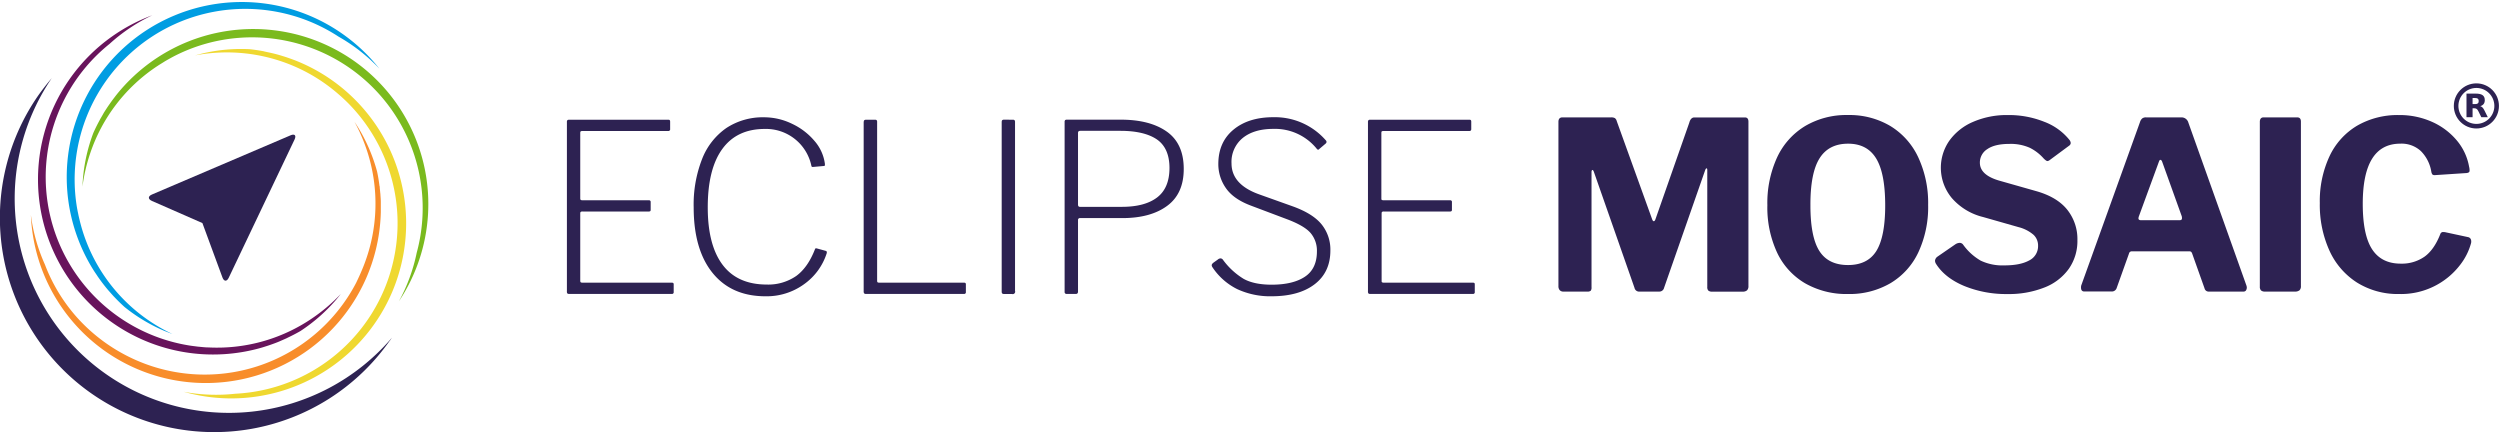 <svg id="positiv" xmlns="http://www.w3.org/2000/svg" viewBox="0 0 873.25 150.94">
  <g id="Eclipse_MOSAIC" data-name="Eclipse MOSAIC">
    <g id="Eclipse_MOSAIC-2" data-name="Eclipse MOSAIC">
      <g>
        <path d="M241.68,93.29a1,1,0,0,1,.66-.17H277c.39,0,.58.22.58.66v2.54a.63.63,0,0,1-.74.74H247a1.16,1.16,0,0,0-.65.12c-.11.08-.17.29-.17.62v22.79c0,.28.06.45.17.53a1.07,1.07,0,0,0,.65.13h23.13a.58.58,0,0,1,.65.65v2.63c0,.27-.05.45-.16.53a1,1,0,0,1-.58.12H247a1.07,1.07,0,0,0-.65.13c-.11.08-.17.28-.17.61v23.37c0,.33.06.53.17.62a1.16,1.16,0,0,0,.65.12h31.08a1,1,0,0,1,.57.12.65.65,0,0,1,.17.54v2.62a.58.58,0,0,1-.66.66H242.34a1,1,0,0,1-.66-.17,1.11,1.11,0,0,1-.16-.74V94A1.1,1.1,0,0,1,241.68,93.29Z" transform="translate(-43.5 -51.3)" fill="#2d2252"/>
        <path d="M320.2,94.56a23,23,0,0,1,7.83,6,15.15,15.15,0,0,1,3.61,8v.33c0,.16,0,.27-.13.32a.62.62,0,0,1-.37.08l-3.69.33h-.16c-.22,0-.36-.19-.41-.57a16.2,16.2,0,0,0-16.24-12.71q-9.75,0-14.84,7t-5.08,20.42q0,13.11,5.16,20t15.34,6.93a17.16,17.16,0,0,0,10.41-3q4.1-3,6.56-9.39c.06-.21.25-.3.58-.24l3.28.9c.21.11.3.36.24.74a21.17,21.17,0,0,1-7.91,10.86,22.24,22.24,0,0,1-13.49,4.23q-11.89,0-18.49-8.16t-6.6-22.92a43.59,43.59,0,0,1,2.95-16.89A23.54,23.54,0,0,1,297.24,96a23.17,23.17,0,0,1,13.24-3.73A22.24,22.24,0,0,1,320.2,94.56Z" transform="translate(-43.5 -51.3)" fill="#2d2252"/>
        <path d="M345.41,93.29a1,1,0,0,1,.62-.17h3.11a.8.8,0,0,1,.58.17,1.1,1.1,0,0,1,.16.73v55.27c0,.33.05.53.16.62a1.23,1.23,0,0,0,.66.12h29.44a1,1,0,0,1,.57.12.65.65,0,0,1,.17.54v2.62a.58.58,0,0,1-.66.66H346a.81.81,0,0,1-.66-.21,1.15,1.15,0,0,1-.16-.7V94C345.21,93.64,345.27,93.4,345.41,93.29Z" transform="translate(-43.5 -51.3)" fill="#2d2252"/>
        <path d="M397.31,93.12a.79.79,0,0,1,.57.17,1.08,1.08,0,0,1,.17.73V152.9A.85.85,0,0,1,397,154h-2.62a1.28,1.28,0,0,1-.78-.17c-.14-.11-.21-.35-.21-.74V94c0-.38.07-.62.21-.73a.94.94,0,0,1,.61-.17Z" transform="translate(-43.5 -51.3)" fill="#2d2252"/>
        <path d="M451.17,123.22q-5.79,4.26-15.62,4.26H420.79a.65.65,0,0,0-.74.74v24.93c0,.54-.25.82-.74.82h-3.2a.66.66,0,0,1-.74-.74V94a1.08,1.08,0,0,1,.17-.73.94.94,0,0,1,.65-.17H435q10.17,0,16.07,4.18t5.91,13Q457,118.95,451.17,123.22ZM447.6,100q-4.43-3-12.79-3H420.87c-.55,0-.82.24-.82.73v25c0,.55.22.82.65.82h14.68q8,0,12.3-3.28T452,110Q452,103.05,447.6,100Z" transform="translate(-43.5 -51.3)" fill="#2d2252"/>
        <path d="M488.27,96.32q-6.72,0-10.66,3.16a10.76,10.76,0,0,0-3.94,8.89q0,7.38,9.68,10.83l11.48,4.1q7.14,2.53,10.25,6.31a14,14,0,0,1,3.12,9.19q0,7.55-5.46,11.76t-15,4.23a27.29,27.29,0,0,1-12.1-2.51,22.23,22.23,0,0,1-8.65-7.66,1.44,1.44,0,0,1-.24-.66c0-.33.24-.65.73-1l1.4-1a1.55,1.55,0,0,1,1-.41,1.14,1.14,0,0,1,.74.41,25.11,25.11,0,0,0,7.26,6.73c2.43,1.36,5.7,2.05,9.8,2.05q7.46,0,11.64-2.79t4.18-8.86a9.52,9.52,0,0,0-2.17-6.35q-2.18-2.58-8.32-4.88l-12.39-4.67q-6.22-2.3-8.89-6.15a14.53,14.53,0,0,1-2.67-8.45q0-7.62,5.29-12t14.06-4.35a23.59,23.59,0,0,1,18.13,8,.94.94,0,0,1,.32.65.88.88,0,0,1-.32.57l-2.22,1.89a.64.64,0,0,1-.41.25c-.16,0-.41-.22-.74-.66A18.77,18.77,0,0,0,488.27,96.32Z" transform="translate(-43.5 -51.3)" fill="#2d2252"/>
        <path d="M521.5,93.29a.9.9,0,0,1,.65-.17h34.69q.57,0,.57.66v2.54a.79.79,0,0,1-.16.57.8.8,0,0,1-.58.17H526.83a1.23,1.23,0,0,0-.66.12c-.11.08-.16.29-.16.62v22.79c0,.28,0,.45.16.53a1.12,1.12,0,0,0,.66.13H550a.58.58,0,0,1,.66.65v2.63a.64.64,0,0,1-.17.53,1,1,0,0,1-.57.12h-23a1.12,1.12,0,0,0-.66.13c-.11.08-.16.28-.16.61v23.37c0,.33,0,.53.16.62a1.23,1.23,0,0,0,.66.12H557.9a1,1,0,0,1,.58.12c.11.08.16.26.16.54v2.62a.58.58,0,0,1-.65.66H522.15a.9.9,0,0,1-.65-.17,1.1,1.1,0,0,1-.17-.74V94A1.08,1.08,0,0,1,521.5,93.29Z" transform="translate(-43.5 -51.3)" fill="#2d2252"/>
      </g>
      <g>
        <path d="M588.31,152.65a2,2,0,0,1-.45-1.39V93.86c0-1,.46-1.56,1.39-1.56h17a2.59,2.59,0,0,1,1.31.25,1.7,1.7,0,0,1,.65,1l12.39,34.36q.24.66.57.66t.57-.66l11.81-33.7c.33-1.26.93-1.89,1.81-1.89H653c.82,0,1.23.49,1.23,1.48v57.4a2,2,0,0,1-.5,1.52,2.23,2.23,0,0,1-1.55.45H641.57a1.91,1.91,0,0,1-1.35-.37,1.75,1.75,0,0,1-.37-1.27V110.67c0-.38-.09-.57-.25-.57s-.33.22-.49.65l-14.35,41.09a1.68,1.68,0,0,1-1.72,1.31h-6.81a1.64,1.64,0,0,1-1.8-1.31l-14.19-40.51c-.16-.44-.33-.66-.49-.66s-.33.25-.33.74v40.26a1.75,1.75,0,0,1-.29,1.19,1.73,1.73,0,0,1-1.19.29h-8.36A1.63,1.63,0,0,1,588.31,152.65Z" transform="translate(-43.5 -51.3)" fill="#2d2252"/>
        <path d="M674,150.24a24.58,24.58,0,0,1-9.76-10.71,37.33,37.33,0,0,1-3.4-16.56,38.11,38.11,0,0,1,3.44-16.77,25.18,25.18,0,0,1,9.8-10.9A28.31,28.31,0,0,1,689,91.48a28,28,0,0,1,14.77,3.82,25.26,25.26,0,0,1,9.75,10.9A37.76,37.76,0,0,1,717,122.89a37.42,37.42,0,0,1-3.41,16.52,24.78,24.78,0,0,1-9.71,10.78A28.37,28.37,0,0,1,689,154,29.11,29.11,0,0,1,674,150.24ZM698.89,139Q702,134,702,123.05q0-11.23-3.16-16.4t-9.8-5.16q-6.79,0-10,5.16t-3.16,16.4q0,11,3.12,15.91t10,4.92Q695.81,143.88,698.89,139Z" transform="translate(-43.5 -51.3)" fill="#2d2252"/>
        <path d="M752.5,102.92a16.39,16.39,0,0,0-7.18-1.35c-3.33,0-5.88.6-7.63,1.8a5.53,5.53,0,0,0-2.62,4.76q0,4.26,6.64,6.23l13,3.69c4.86,1.37,8.49,3.53,10.86,6.48a16.45,16.45,0,0,1,3.57,10.66,16.9,16.9,0,0,1-3,10,18.81,18.81,0,0,1-8.49,6.52,33.77,33.77,0,0,1-13,2.3,38.64,38.64,0,0,1-15.08-2.83q-6.74-2.83-9.84-7.75a2.16,2.16,0,0,1-.33-1.07,2,2,0,0,1,.82-1.39l6.31-4.35a2.93,2.93,0,0,1,1.48-.49,1.49,1.49,0,0,1,1.23.66,19.61,19.61,0,0,0,6.15,5.57,17.76,17.76,0,0,0,8.28,1.64q5.49,0,8.61-1.72a5.56,5.56,0,0,0,3.12-5.17,5.14,5.14,0,0,0-1.56-3.77,12.84,12.84,0,0,0-5.25-2.7l-12.38-3.53a21.08,21.08,0,0,1-10.91-6.6,16.53,16.53,0,0,1-.94-20,19.61,19.61,0,0,1,8.24-6.6,29.51,29.51,0,0,1,12.3-2.42,33.18,33.18,0,0,1,12.63,2.34,20.58,20.58,0,0,1,8.77,6.27,2,2,0,0,1,.5,1.15,1.17,1.17,0,0,1-.5.9l-6.88,5.09a1.56,1.56,0,0,1-.74.32c-.28,0-.71-.3-1.32-.9A16,16,0,0,0,752.5,102.92Z" transform="translate(-43.5 -51.3)" fill="#2d2252"/>
        <path d="M770.4,151.75a2.27,2.27,0,0,1,.17-1L791,93.94a2.77,2.77,0,0,1,.78-1.27,2.11,2.11,0,0,1,1.35-.37h12.3a2.47,2.47,0,0,1,2.46,1.81l20.25,56.82a2.69,2.69,0,0,1,.17.74,1.85,1.85,0,0,1-.29,1.07,1,1,0,0,1-.86.41H815.09a1.46,1.46,0,0,1-1.55-1.15l-4.27-12a1.8,1.8,0,0,0-.37-.7.93.93,0,0,0-.69-.21h-20a1,1,0,0,0-1.07.82l-4.34,12.14a1.76,1.76,0,0,1-1.73,1.07h-9.43C770.81,153.15,770.4,152.68,770.4,151.75Zm34.44-23.53c.55,0,.82-.22.82-.66a2.36,2.36,0,0,0-.08-.74l-6.89-19.18c-.16-.33-.35-.5-.57-.5s-.33.2-.49.58l-7,19.1a2.69,2.69,0,0,0-.17.74c0,.44.3.66.91.66Z" transform="translate(-43.5 -51.3)" fill="#2d2252"/>
        <path d="M845.9,92.3c.87,0,1.31.49,1.31,1.48v57.4a2,2,0,0,1-.49,1.52,2.55,2.55,0,0,1-1.72.45H834.67a2,2,0,0,1-1.4-.41,1.83,1.83,0,0,1-.41-1.32V93.86c0-1,.44-1.56,1.31-1.56Z" transform="translate(-43.5 -51.3)" fill="#2d2252"/>
        <path d="M893,93.86a23.9,23.9,0,0,1,8.65,6.48,19.45,19.45,0,0,1,4.3,9.18,4.8,4.8,0,0,1,.17,1.32.72.72,0,0,1-.25.65,2,2,0,0,1-.74.25l-11.07.73a1.28,1.28,0,0,1-.94-.24,2.51,2.51,0,0,1-.37-1,13.22,13.22,0,0,0-3.61-7.13,9.91,9.91,0,0,0-7.21-2.62q-13.12,0-13.12,21,0,10.9,3.28,15.91t10,5a13.85,13.85,0,0,0,8.33-2.46q3.39-2.46,5.53-8a1,1,0,0,1,1.07-.57,2.76,2.76,0,0,1,.74.08l8,1.72c.77.28,1.07,1,.9,2a21.56,21.56,0,0,1-3.81,7.63A26,26,0,0,1,881.53,154a26.91,26.91,0,0,1-14.72-4,25.82,25.82,0,0,1-9.63-11.15,38.64,38.64,0,0,1-3.37-16.61,37.08,37.08,0,0,1,3.37-16.32,24.52,24.52,0,0,1,9.63-10.7,28.32,28.32,0,0,1,14.72-3.73A27.59,27.59,0,0,1,893,93.86Z" transform="translate(-43.5 -51.3)" fill="#2d2252"/>
      </g>
      <g transform="translate(857,29),scale(0.08)" >
        <circle cx="100" cy="100" r="88.5" fill="none" stroke="#2d2252" stroke-width="20" />
        <path fill="#2d2252" d="M94.6 92C100.1 92 104.1 90.9 106.5 88.8C108.9 86.8 110.2 83.4 110.2 78.6C110.2 73.9 108.9 70.6 106.5 68.5C104.1 66.5 100.1 65.5 94.6 65.5L83.4 65.5L83.4 92L94.6 92M83.4 110.3L83.4 149.3L56.8 149.3L56.8 46.2L97.4 46.2C111 46.2 120.9 48.5 127.2 53.1C133.6 57.6 136.7 64.8 136.7 74.7C136.7 81.5 135.1 87.1 131.8 91.5C128.5 95.8 123.6 99.1 116.9 101.1C120.6 102 123.8 103.9 126.7 106.8C129.6 109.7 132.5 114.1 135.4 120.1L149.9 149.3L121.6 149.3L109 123.7C106.5 118.6 103.9 115 101.3 113.2C98.7 111.3 95.2 110.3 90.9 110.3L83.4 110.3"/>
      </g> 
    </g>
    <g id="Medaillion_5" data-name="Medaillion 5">
      <g id="neu_Kopie_8_Kopie_2_Kopie" data-name="neu Kopie 8 Kopie 2 Kopie">
        <path d="M113.06,180.75" transform="translate(-43.5 -51.3)" fill="#68145c"/>
        <g>
          <circle cx="79.96" cy="69.32" r="69.17" fill="none"/>
          <path d="M189.88,142.21a61.14,61.14,0,0,0-39-77.77,61.16,61.16,0,0,0-47.14,3.9A61.41,61.41,0,0,0,85,83.41c-.56.67-1.1,1.36-1.63,2.06l-.48.63c-.38.52-.76,1.05-1.13,1.58l-.45.64c-.45.67-.89,1.35-1.31,2-.2.32-.39.65-.58,1l-.67,1.16c-.13.23-.27.44-.39.67l.09-.13c-.84,1.53-1.62,3.08-2.33,4.67a59.13,59.13,0,0,0-3.61,15.59c-.1,1.06-.16,2.11-.2,3.17A60.42,60.42,0,0,1,75,104.87,59,59,0,0,1,98.67,74.24h0c.8-.53,1.63-1,2.45-1.54l.74-.43.93-.52c.69-.38,1.39-.76,2.09-1.11a59.6,59.6,0,0,1,84.18,68.93,61,61,0,0,1-6.24,17A61.23,61.23,0,0,0,189.88,142.21Z" transform="translate(-43.5 -51.3)" fill="#7aba1e"/>
        </g>
      </g>
      <g id="neu_Kopie_6_Kopie_2_Kopie" data-name="neu Kopie 6 Kopie 2 Kopie">
        <path d="M63.06,129.31" transform="translate(-43.5 -51.3)" fill="#68145c"/>
        <g>
          <circle cx="79.96" cy="69.32" r="69.17" fill="none"/>
          <path d="M123.46,190.46A61.13,61.13,0,0,0,180.61,153a61.29,61.29,0,0,0,0-47.34A61.09,61.09,0,0,0,147,72.55c-.81-.32-1.63-.62-2.46-.91l-.74-.26c-.62-.21-1.24-.4-1.86-.59l-.75-.23c-.77-.22-1.55-.43-2.34-.62l-1.1-.25-1.31-.28-.75-.16.15,0c-1.71-.32-3.43-.59-5.16-.77a59,59,0,0,0-16,1.39c-1,.23-2,.5-3.07.79a59.46,59.46,0,0,1,34.56,3.75,59,59,0,0,1,13.73,8.26h0c.75.6,1.49,1.23,2.21,1.86l.65.57.78.72c.57.54,1.15,1.09,1.7,1.65a59.61,59.61,0,0,1-39.55,101.36,61.44,61.44,0,0,1-18.06-.69A61.19,61.19,0,0,0,123.46,190.46Z" transform="translate(-43.5 -51.3)" fill="#efd830"/>
        </g>
      </g>
      <g id="neu_Kopie_4_Kopie_2_Kopie" data-name="neu Kopie 4 Kopie 2 Kopie">
        <path d="M96.5,65.73" transform="translate(-43.5 -51.3)" fill="#68145c"/>
        <g>
          <circle cx="123.42" cy="120.49" r="69.17" transform="translate(-92.55 71.26) rotate(-45)" fill="none"/>
          <path d="M57,142.07A61.14,61.14,0,0,0,176.4,128c.06-.87.1-1.74.12-2.62,0-.26,0-.52,0-.79,0-.65,0-1.29,0-1.94,0-.26,0-.52,0-.79,0-.8-.07-1.61-.13-2.41,0-.38-.07-.75-.1-1.13s-.09-.89-.14-1.33c0-.25,0-.51-.08-.77v.16q-.31-2.59-.85-5.14A59.48,59.48,0,0,0,169,96.49c-.54-.91-1.11-1.8-1.7-2.68a60.44,60.44,0,0,1,4.65,10.93,59.15,59.15,0,0,1-1.15,38.7h0c-.34.91-.71,1.8-1.09,2.69-.12.26-.22.53-.34.79l-.45,1c-.33.72-.67,1.43-1,2.13a59.63,59.63,0,0,1-79.5,25.83A60.14,60.14,0,0,1,70,161.73a59.46,59.46,0,0,1-10.8-18,61.07,61.07,0,0,1-4.92-17.39A61.55,61.55,0,0,0,57,142.07Z" transform="translate(-43.5 -51.3)" fill="#f88d2b"/>
        </g>
      </g>
      <g id="neu_Kopie_2_Kopie_2_Kopie" data-name="neu Kopie 2 Kopie 2 Kopie">
        <path d="M167.42,78" transform="translate(-43.5 -51.3)" fill="#68145c"/>
        <g>
          <circle cx="123.66" cy="120.56" r="69.17" transform="translate(-90.75 44.41) rotate(-36)" fill="none"/>
          <path d="M82.61,64.06A61.15,61.15,0,0,0,132.9,173.27c.85-.21,1.69-.45,2.53-.7l.75-.24c.62-.19,1.23-.39,1.85-.61l.73-.26c.76-.27,1.52-.56,2.26-.87l1-.44,1.23-.54.7-.32-.15.05c1.58-.74,3.12-1.53,4.63-2.4a59.35,59.35,0,0,0,12.09-10.5c.69-.79,1.37-1.61,2-2.44a60.46,60.46,0,0,1-9,7.8,59,59,0,0,1-37.17,10.86h0c-1,0-1.92-.11-2.88-.2l-.86-.08-1-.13c-.79-.09-1.57-.2-2.35-.33A59.61,59.61,0,0,1,81.72,66.67a61.16,61.16,0,0,1,15-10.05A61.45,61.45,0,0,0,82.61,64.06Z" transform="translate(-43.5 -51.3)" fill="#68145c"/>
        </g>
      </g>
      <g id="neu_Kopie_11_Kopie" data-name="neu Kopie 11 Kopie">
        <path d="M177.43,149.1" transform="translate(-43.5 -51.3)" fill="#68145c"/>
        <g>
          <circle cx="79.96" cy="69.32" r="69.17" fill="none"/>
          <path d="M164.51,64.13A61.15,61.15,0,0,0,76.19,145.7c.46.74,1,1.47,1.45,2.19l.45.64c.38.53.76,1.05,1.15,1.57l.48.62c.49.64,1,1.26,1.52,1.88l.75.85.89,1,.52.57-.1-.12q1.78,1.9,3.72,3.65a59.19,59.19,0,0,0,13.72,8.26c1,.41,2,.8,3,1.16a59.16,59.16,0,0,1-32-38.1h0c-.25-.93-.48-1.87-.7-2.81-.06-.28-.13-.56-.18-.84s-.14-.69-.21-1c-.15-.77-.29-1.55-.41-2.33a59.6,59.6,0,0,1,91.57-58.76A60.65,60.65,0,0,1,176,75.27,61.33,61.33,0,0,0,164.51,64.13Z" transform="translate(-43.5 -51.3)" fill="#009de2"/>
        </g>
      </g>
    </g>
  </g>
  <g id="arrow_aura" data-name="arrow + aura">
    <path d="M114.2,129.22l7,19c.54,1.46,1.53,1.5,2.2.09l23-48.3c.67-1.41,0-2.06-1.39-1.45L96.58,119.24c-1.44.61-1.44,1.62,0,2.25Z" transform="translate(-43.5 -51.3)" fill="#2d2252"/>
    <path d="M179.67,170.32l.75-1.09A74.84,74.84,0,0,1,61.59,78.58Q59.19,81.4,57,84.45a74.85,74.85,0,0,0,122.63,85.87Z" transform="translate(-43.5 -51.3)" fill="#2d2252" fill-rule="evenodd"/>
  </g>
</svg>
